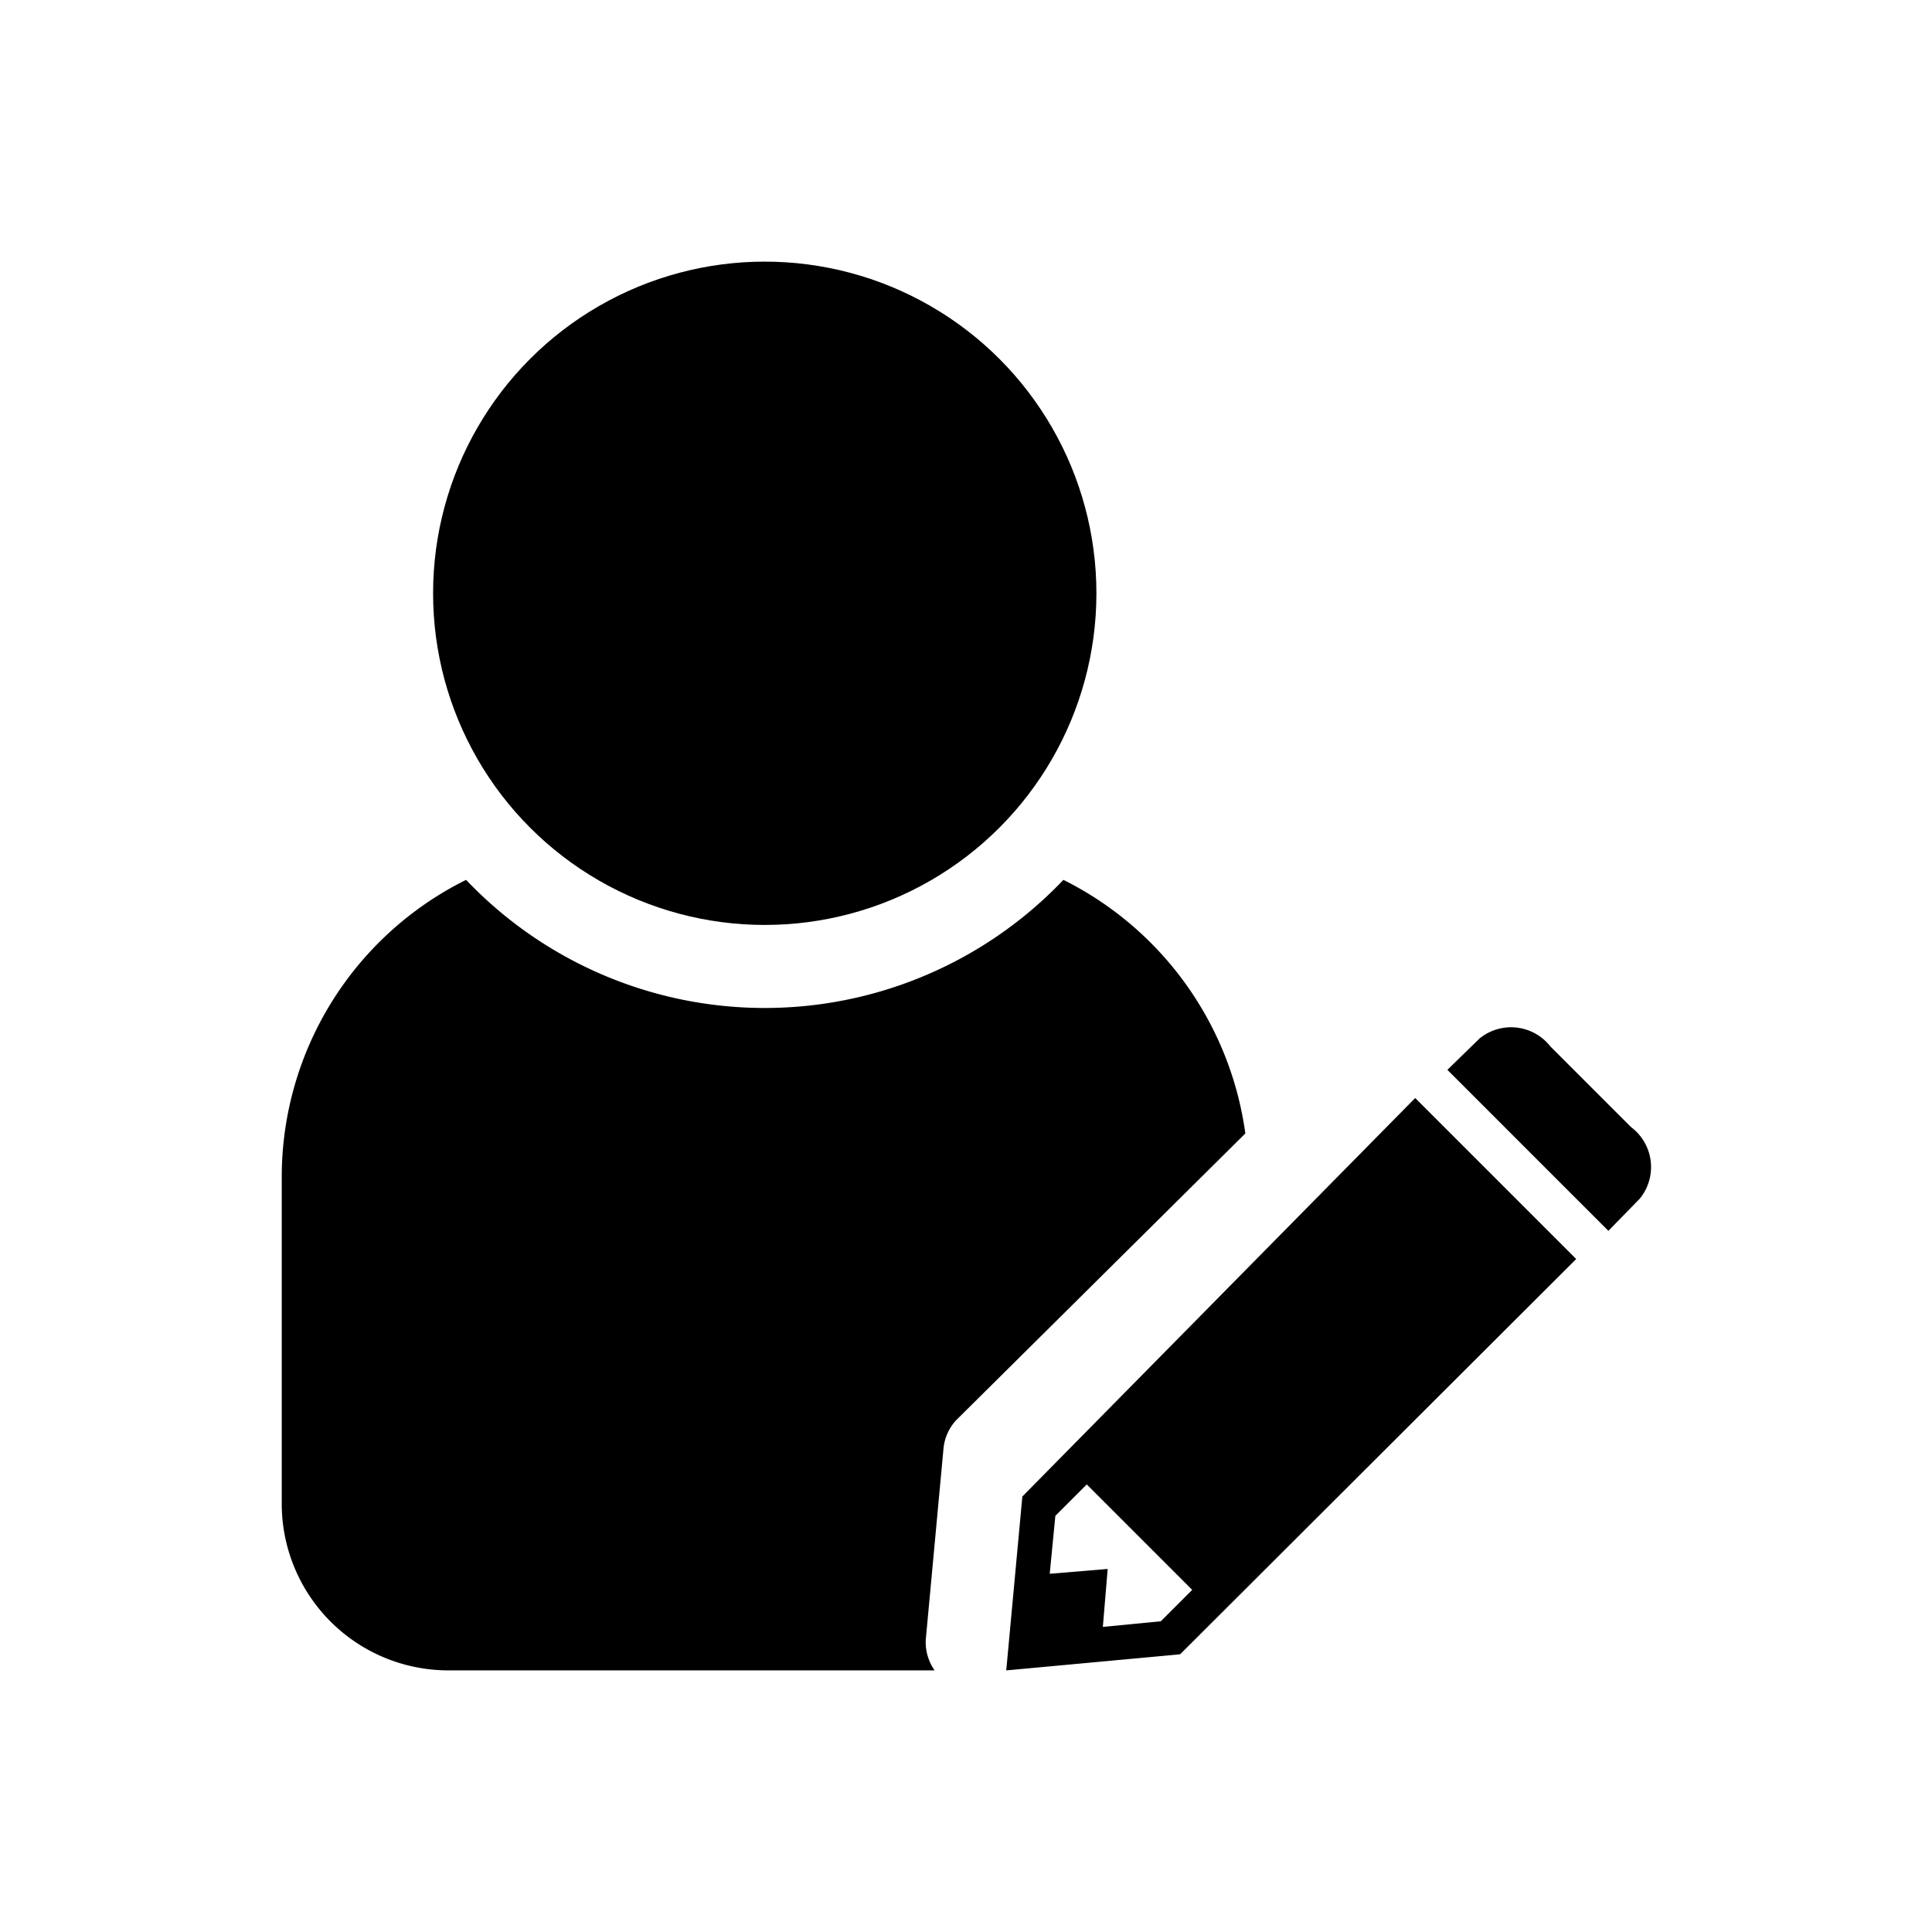 <svg id="Layer_1" data-name="Layer 1" xmlns="http://www.w3.org/2000/svg" viewBox="0 0 24 24"><circle cx="9.5" cy="7.37" r="4.12"/><path d="M20.26,14l-1-1a.62.62,0,0,0-.88-.1l-.4.39,2,2,.39-.4A.62.62,0,0,0,20.26,14Z"/><path d="M12.7,18.59l-.2,2.16,2.16-.2,4.92-4.91-2-2Zm1.72,1.55h0l-.72.07.06-.72-.72.06.07-.72h0l.39-.39,1.31,1.31Z"/><path d="M13.21,10.93a5.12,5.12,0,0,1-7.42,0A4.12,4.12,0,0,0,3.5,14.6v4.09a2.07,2.07,0,0,0,2.06,2.06h6.05a.61.61,0,0,1-.11-.38L11.72,18a.6.6,0,0,1,.16-.36l3.59-3.56A4.15,4.15,0,0,0,13.21,10.93Z"/></svg>